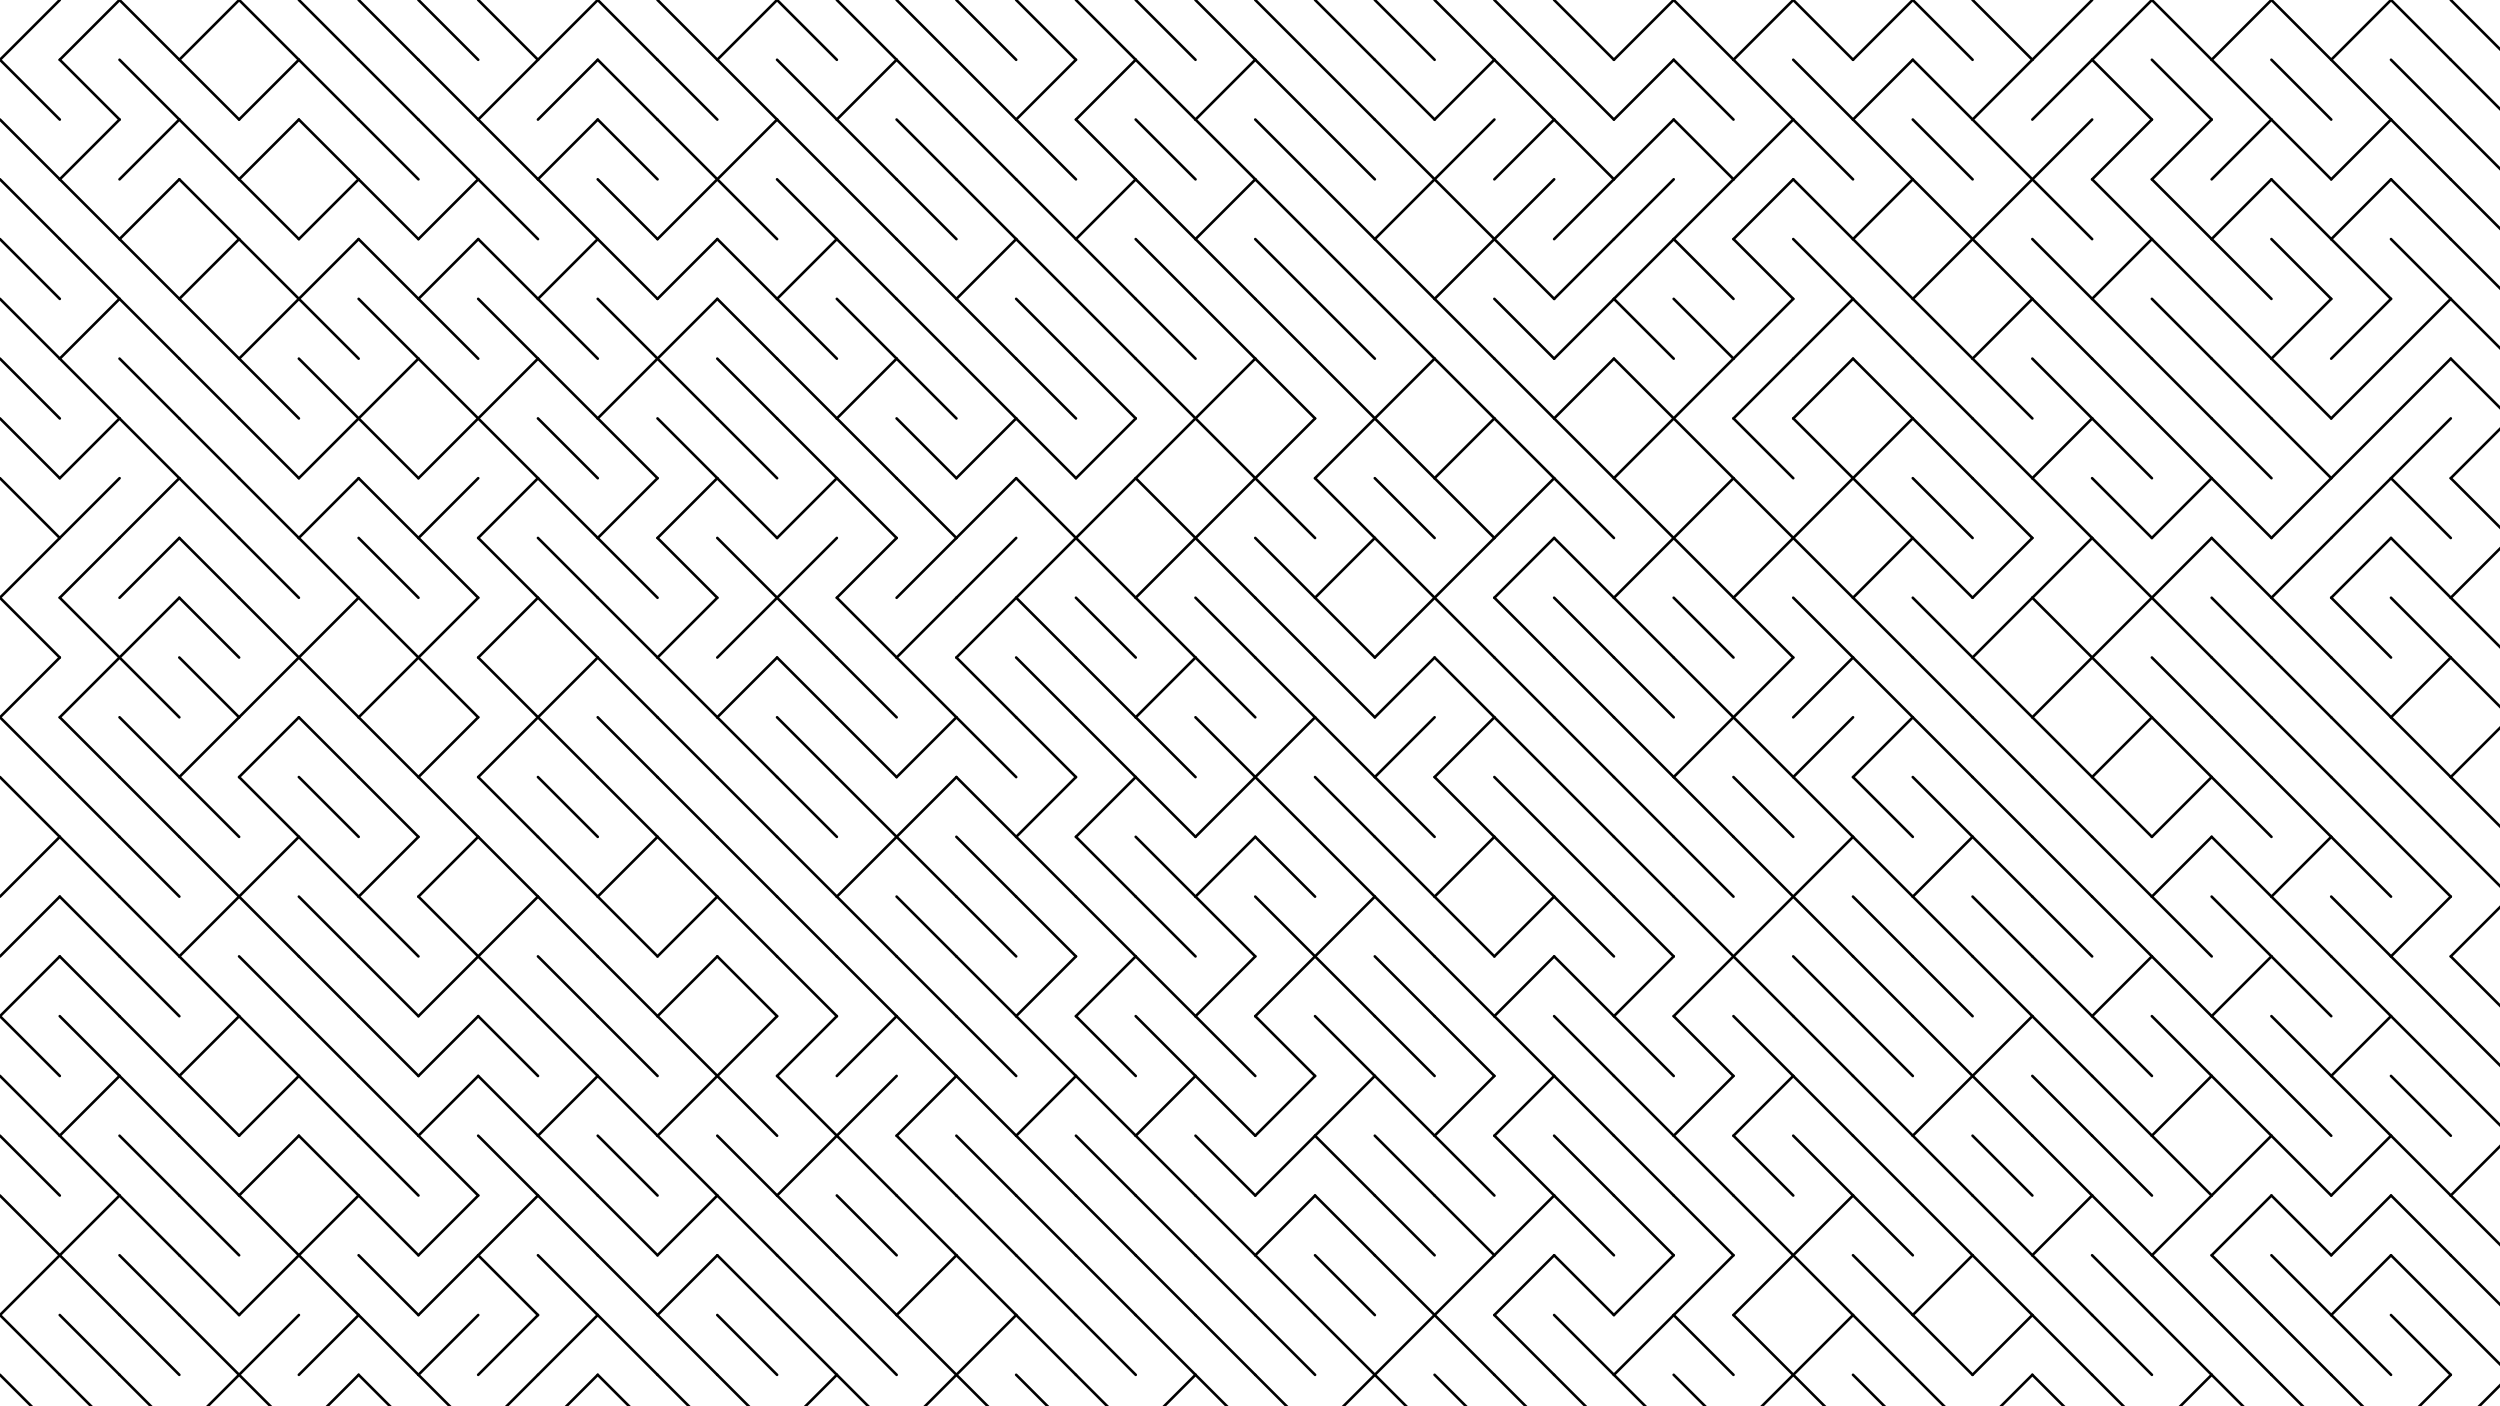 <svg xmlns="http://www.w3.org/2000/svg" version="1.1" xmlns:xlink="http://www.w3.org/1999/xlink" xmlns:svgjs="http://svgjs.dev/svgjs" viewBox="0 0 1422 800"><g stroke-width="1.5" stroke="hsl(0, 0%, 27%)" fill="none" stroke-linecap="round"><line x1="34" y1="0" x2="0" y2="34" opacity="0.05"></line><line x1="68" y1="0" x2="34" y2="34" opacity="0.05"></line><line x1="68" y1="0" x2="102" y2="34" opacity="0.05"></line><line x1="136" y1="0" x2="102" y2="34" opacity="0.05"></line><line x1="136" y1="0" x2="170" y2="34" opacity="0.05"></line><line x1="170" y1="0" x2="204" y2="34" opacity="0.05"></line><line x1="204" y1="0" x2="238" y2="34" opacity="0.05"></line><line x1="238" y1="0" x2="272" y2="34" opacity="0.05"></line><line x1="272" y1="0" x2="306" y2="34" opacity="0.05"></line><line x1="340" y1="0" x2="306" y2="34" opacity="0.05"></line><line x1="340" y1="0" x2="374" y2="34" opacity="0.05"></line><line x1="374" y1="0" x2="408" y2="34" opacity="0.05"></line><line x1="442" y1="0" x2="408" y2="34" opacity="0.05"></line><line x1="442" y1="0" x2="476" y2="34" opacity="0.05"></line><line x1="476" y1="0" x2="510" y2="34" opacity="0.05"></line><line x1="510" y1="0" x2="544" y2="34" opacity="0.05"></line><line x1="544" y1="0" x2="578" y2="34" opacity="0.05"></line><line x1="578" y1="0" x2="612" y2="34" opacity="0.05"></line><line x1="612" y1="0" x2="646" y2="34" opacity="0.05"></line><line x1="646" y1="0" x2="680" y2="34" opacity="0.05"></line><line x1="680" y1="0" x2="714" y2="34" opacity="0.05"></line><line x1="714" y1="0" x2="748" y2="34" opacity="0.05"></line><line x1="748" y1="0" x2="782" y2="34" opacity="0.05"></line><line x1="782" y1="0" x2="816" y2="34" opacity="0.05"></line><line x1="816" y1="0" x2="850" y2="34" opacity="0.05"></line><line x1="850" y1="0" x2="884" y2="34" opacity="0.05"></line><line x1="884" y1="0" x2="918" y2="34" opacity="0.05"></line><line x1="952" y1="0" x2="918" y2="34" opacity="0.05"></line><line x1="952" y1="0" x2="986" y2="34" opacity="0.05"></line><line x1="1020" y1="0" x2="986" y2="34" opacity="0.05"></line><line x1="1020" y1="0" x2="1054" y2="34" opacity="0.05"></line><line x1="1088" y1="0" x2="1054" y2="34" opacity="0.05"></line><line x1="1088" y1="0" x2="1122" y2="34" opacity="0.05"></line><line x1="1122" y1="0" x2="1156" y2="34" opacity="0.05"></line><line x1="1190" y1="0" x2="1156" y2="34" opacity="0.05"></line><line x1="1224" y1="0" x2="1190" y2="34" opacity="0.05"></line><line x1="1224" y1="0" x2="1258" y2="34" opacity="0.05"></line><line x1="1292" y1="0" x2="1258" y2="34" opacity="0.05"></line><line x1="1292" y1="0" x2="1326" y2="34" opacity="0.05"></line><line x1="1360" y1="0" x2="1326" y2="34" opacity="0.05"></line><line x1="1360" y1="0" x2="1394" y2="34" opacity="0.05"></line><line x1="1394" y1="0" x2="1428" y2="34" opacity="0.05"></line><line x1="0" y1="34" x2="34" y2="68" opacity="0.09"></line><line x1="34" y1="34" x2="68" y2="68" opacity="0.09"></line><line x1="68" y1="34" x2="102" y2="68" opacity="0.09"></line><line x1="102" y1="34" x2="136" y2="68" opacity="0.09"></line><line x1="170" y1="34" x2="136" y2="68" opacity="0.09"></line><line x1="170" y1="34" x2="204" y2="68" opacity="0.09"></line><line x1="204" y1="34" x2="238" y2="68" opacity="0.09"></line><line x1="238" y1="34" x2="272" y2="68" opacity="0.09"></line><line x1="306" y1="34" x2="272" y2="68" opacity="0.09"></line><line x1="340" y1="34" x2="306" y2="68" opacity="0.09"></line><line x1="340" y1="34" x2="374" y2="68" opacity="0.09"></line><line x1="374" y1="34" x2="408" y2="68" opacity="0.09"></line><line x1="408" y1="34" x2="442" y2="68" opacity="0.09"></line><line x1="442" y1="34" x2="476" y2="68" opacity="0.09"></line><line x1="510" y1="34" x2="476" y2="68" opacity="0.09"></line><line x1="510" y1="34" x2="544" y2="68" opacity="0.09"></line><line x1="544" y1="34" x2="578" y2="68" opacity="0.09"></line><line x1="612" y1="34" x2="578" y2="68" opacity="0.09"></line><line x1="646" y1="34" x2="612" y2="68" opacity="0.09"></line><line x1="646" y1="34" x2="680" y2="68" opacity="0.09"></line><line x1="714" y1="34" x2="680" y2="68" opacity="0.09"></line><line x1="714" y1="34" x2="748" y2="68" opacity="0.09"></line><line x1="748" y1="34" x2="782" y2="68" opacity="0.09"></line><line x1="782" y1="34" x2="816" y2="68" opacity="0.09"></line><line x1="850" y1="34" x2="816" y2="68" opacity="0.09"></line><line x1="850" y1="34" x2="884" y2="68" opacity="0.09"></line><line x1="884" y1="34" x2="918" y2="68" opacity="0.09"></line><line x1="952" y1="34" x2="918" y2="68" opacity="0.09"></line><line x1="952" y1="34" x2="986" y2="68" opacity="0.09"></line><line x1="986" y1="34" x2="1020" y2="68" opacity="0.09"></line><line x1="1020" y1="34" x2="1054" y2="68" opacity="0.09"></line><line x1="1088" y1="34" x2="1054" y2="68" opacity="0.09"></line><line x1="1088" y1="34" x2="1122" y2="68" opacity="0.09"></line><line x1="1156" y1="34" x2="1122" y2="68" opacity="0.09"></line><line x1="1190" y1="34" x2="1156" y2="68" opacity="0.09"></line><line x1="1190" y1="34" x2="1224" y2="68" opacity="0.09"></line><line x1="1224" y1="34" x2="1258" y2="68" opacity="0.09"></line><line x1="1258" y1="34" x2="1292" y2="68" opacity="0.09"></line><line x1="1292" y1="34" x2="1326" y2="68" opacity="0.09"></line><line x1="1326" y1="34" x2="1360" y2="68" opacity="0.09"></line><line x1="1360" y1="34" x2="1394" y2="68" opacity="0.09"></line><line x1="1394" y1="34" x2="1428" y2="68" opacity="0.09"></line><line x1="0" y1="68" x2="34" y2="102" opacity="0.13"></line><line x1="68" y1="68" x2="34" y2="102" opacity="0.13"></line><line x1="102" y1="68" x2="68" y2="102" opacity="0.13"></line><line x1="102" y1="68" x2="136" y2="102" opacity="0.13"></line><line x1="170" y1="68" x2="136" y2="102" opacity="0.13"></line><line x1="170" y1="68" x2="204" y2="102" opacity="0.13"></line><line x1="204" y1="68" x2="238" y2="102" opacity="0.13"></line><line x1="238" y1="68" x2="272" y2="102" opacity="0.13"></line><line x1="272" y1="68" x2="306" y2="102" opacity="0.13"></line><line x1="340" y1="68" x2="306" y2="102" opacity="0.13"></line><line x1="340" y1="68" x2="374" y2="102" opacity="0.13"></line><line x1="374" y1="68" x2="408" y2="102" opacity="0.13"></line><line x1="442" y1="68" x2="408" y2="102" opacity="0.13"></line><line x1="442" y1="68" x2="476" y2="102" opacity="0.13"></line><line x1="476" y1="68" x2="510" y2="102" opacity="0.13"></line><line x1="510" y1="68" x2="544" y2="102" opacity="0.13"></line><line x1="544" y1="68" x2="578" y2="102" opacity="0.13"></line><line x1="578" y1="68" x2="612" y2="102" opacity="0.13"></line><line x1="612" y1="68" x2="646" y2="102" opacity="0.13"></line><line x1="646" y1="68" x2="680" y2="102" opacity="0.13"></line><line x1="680" y1="68" x2="714" y2="102" opacity="0.13"></line><line x1="714" y1="68" x2="748" y2="102" opacity="0.13"></line><line x1="748" y1="68" x2="782" y2="102" opacity="0.13"></line><line x1="782" y1="68" x2="816" y2="102" opacity="0.13"></line><line x1="850" y1="68" x2="816" y2="102" opacity="0.13"></line><line x1="884" y1="68" x2="850" y2="102" opacity="0.13"></line><line x1="884" y1="68" x2="918" y2="102" opacity="0.13"></line><line x1="952" y1="68" x2="918" y2="102" opacity="0.13"></line><line x1="952" y1="68" x2="986" y2="102" opacity="0.13"></line><line x1="1020" y1="68" x2="986" y2="102" opacity="0.13"></line><line x1="1020" y1="68" x2="1054" y2="102" opacity="0.13"></line><line x1="1054" y1="68" x2="1088" y2="102" opacity="0.13"></line><line x1="1088" y1="68" x2="1122" y2="102" opacity="0.13"></line><line x1="1122" y1="68" x2="1156" y2="102" opacity="0.13"></line><line x1="1190" y1="68" x2="1156" y2="102" opacity="0.13"></line><line x1="1224" y1="68" x2="1190" y2="102" opacity="0.13"></line><line x1="1258" y1="68" x2="1224" y2="102" opacity="0.13"></line><line x1="1292" y1="68" x2="1258" y2="102" opacity="0.13"></line><line x1="1292" y1="68" x2="1326" y2="102" opacity="0.13"></line><line x1="1360" y1="68" x2="1326" y2="102" opacity="0.13"></line><line x1="1360" y1="68" x2="1394" y2="102" opacity="0.13"></line><line x1="1394" y1="68" x2="1428" y2="102" opacity="0.13"></line><line x1="0" y1="102" x2="34" y2="136" opacity="0.17"></line><line x1="34" y1="102" x2="68" y2="136" opacity="0.17"></line><line x1="102" y1="102" x2="68" y2="136" opacity="0.17"></line><line x1="102" y1="102" x2="136" y2="136" opacity="0.17"></line><line x1="136" y1="102" x2="170" y2="136" opacity="0.17"></line><line x1="204" y1="102" x2="170" y2="136" opacity="0.17"></line><line x1="204" y1="102" x2="238" y2="136" opacity="0.17"></line><line x1="272" y1="102" x2="238" y2="136" opacity="0.17"></line><line x1="272" y1="102" x2="306" y2="136" opacity="0.17"></line><line x1="306" y1="102" x2="340" y2="136" opacity="0.17"></line><line x1="340" y1="102" x2="374" y2="136" opacity="0.17"></line><line x1="408" y1="102" x2="374" y2="136" opacity="0.17"></line><line x1="408" y1="102" x2="442" y2="136" opacity="0.17"></line><line x1="442" y1="102" x2="476" y2="136" opacity="0.17"></line><line x1="476" y1="102" x2="510" y2="136" opacity="0.17"></line><line x1="510" y1="102" x2="544" y2="136" opacity="0.17"></line><line x1="544" y1="102" x2="578" y2="136" opacity="0.17"></line><line x1="578" y1="102" x2="612" y2="136" opacity="0.17"></line><line x1="646" y1="102" x2="612" y2="136" opacity="0.17"></line><line x1="646" y1="102" x2="680" y2="136" opacity="0.17"></line><line x1="714" y1="102" x2="680" y2="136" opacity="0.17"></line><line x1="714" y1="102" x2="748" y2="136" opacity="0.17"></line><line x1="748" y1="102" x2="782" y2="136" opacity="0.17"></line><line x1="816" y1="102" x2="782" y2="136" opacity="0.17"></line><line x1="816" y1="102" x2="850" y2="136" opacity="0.17"></line><line x1="884" y1="102" x2="850" y2="136" opacity="0.17"></line><line x1="918" y1="102" x2="884" y2="136" opacity="0.17"></line><line x1="952" y1="102" x2="918" y2="136" opacity="0.17"></line><line x1="986" y1="102" x2="952" y2="136" opacity="0.17"></line><line x1="1020" y1="102" x2="986" y2="136" opacity="0.17"></line><line x1="1020" y1="102" x2="1054" y2="136" opacity="0.17"></line><line x1="1088" y1="102" x2="1054" y2="136" opacity="0.17"></line><line x1="1088" y1="102" x2="1122" y2="136" opacity="0.17"></line><line x1="1156" y1="102" x2="1122" y2="136" opacity="0.17"></line><line x1="1156" y1="102" x2="1190" y2="136" opacity="0.17"></line><line x1="1190" y1="102" x2="1224" y2="136" opacity="0.17"></line><line x1="1224" y1="102" x2="1258" y2="136" opacity="0.17"></line><line x1="1292" y1="102" x2="1258" y2="136" opacity="0.17"></line><line x1="1292" y1="102" x2="1326" y2="136" opacity="0.17"></line><line x1="1360" y1="102" x2="1326" y2="136" opacity="0.17"></line><line x1="1360" y1="102" x2="1394" y2="136" opacity="0.17"></line><line x1="1394" y1="102" x2="1428" y2="136" opacity="0.17"></line><line x1="0" y1="136" x2="34" y2="170" opacity="0.21"></line><line x1="34" y1="136" x2="68" y2="170" opacity="0.21"></line><line x1="68" y1="136" x2="102" y2="170" opacity="0.21"></line><line x1="136" y1="136" x2="102" y2="170" opacity="0.21"></line><line x1="136" y1="136" x2="170" y2="170" opacity="0.21"></line><line x1="204" y1="136" x2="170" y2="170" opacity="0.21"></line><line x1="204" y1="136" x2="238" y2="170" opacity="0.21"></line><line x1="272" y1="136" x2="238" y2="170" opacity="0.21"></line><line x1="272" y1="136" x2="306" y2="170" opacity="0.21"></line><line x1="340" y1="136" x2="306" y2="170" opacity="0.21"></line><line x1="340" y1="136" x2="374" y2="170" opacity="0.21"></line><line x1="408" y1="136" x2="374" y2="170" opacity="0.21"></line><line x1="408" y1="136" x2="442" y2="170" opacity="0.21"></line><line x1="476" y1="136" x2="442" y2="170" opacity="0.21"></line><line x1="476" y1="136" x2="510" y2="170" opacity="0.21"></line><line x1="510" y1="136" x2="544" y2="170" opacity="0.21"></line><line x1="578" y1="136" x2="544" y2="170" opacity="0.21"></line><line x1="578" y1="136" x2="612" y2="170" opacity="0.21"></line><line x1="612" y1="136" x2="646" y2="170" opacity="0.21"></line><line x1="646" y1="136" x2="680" y2="170" opacity="0.21"></line><line x1="680" y1="136" x2="714" y2="170" opacity="0.21"></line><line x1="714" y1="136" x2="748" y2="170" opacity="0.21"></line><line x1="748" y1="136" x2="782" y2="170" opacity="0.21"></line><line x1="782" y1="136" x2="816" y2="170" opacity="0.21"></line><line x1="850" y1="136" x2="816" y2="170" opacity="0.21"></line><line x1="850" y1="136" x2="884" y2="170" opacity="0.21"></line><line x1="918" y1="136" x2="884" y2="170" opacity="0.21"></line><line x1="952" y1="136" x2="918" y2="170" opacity="0.21"></line><line x1="952" y1="136" x2="986" y2="170" opacity="0.21"></line><line x1="986" y1="136" x2="1020" y2="170" opacity="0.21"></line><line x1="1020" y1="136" x2="1054" y2="170" opacity="0.21"></line><line x1="1054" y1="136" x2="1088" y2="170" opacity="0.21"></line><line x1="1122" y1="136" x2="1088" y2="170" opacity="0.21"></line><line x1="1122" y1="136" x2="1156" y2="170" opacity="0.21"></line><line x1="1156" y1="136" x2="1190" y2="170" opacity="0.21"></line><line x1="1224" y1="136" x2="1190" y2="170" opacity="0.21"></line><line x1="1224" y1="136" x2="1258" y2="170" opacity="0.21"></line><line x1="1258" y1="136" x2="1292" y2="170" opacity="0.21"></line><line x1="1292" y1="136" x2="1326" y2="170" opacity="0.21"></line><line x1="1326" y1="136" x2="1360" y2="170" opacity="0.21"></line><line x1="1360" y1="136" x2="1394" y2="170" opacity="0.21"></line><line x1="1394" y1="136" x2="1428" y2="170" opacity="0.21"></line><line x1="0" y1="170" x2="34" y2="204" opacity="0.25"></line><line x1="68" y1="170" x2="34" y2="204" opacity="0.25"></line><line x1="68" y1="170" x2="102" y2="204" opacity="0.25"></line><line x1="102" y1="170" x2="136" y2="204" opacity="0.25"></line><line x1="170" y1="170" x2="136" y2="204" opacity="0.25"></line><line x1="170" y1="170" x2="204" y2="204" opacity="0.25"></line><line x1="204" y1="170" x2="238" y2="204" opacity="0.25"></line><line x1="238" y1="170" x2="272" y2="204" opacity="0.25"></line><line x1="272" y1="170" x2="306" y2="204" opacity="0.25"></line><line x1="306" y1="170" x2="340" y2="204" opacity="0.25"></line><line x1="340" y1="170" x2="374" y2="204" opacity="0.25"></line><line x1="408" y1="170" x2="374" y2="204" opacity="0.25"></line><line x1="408" y1="170" x2="442" y2="204" opacity="0.25"></line><line x1="442" y1="170" x2="476" y2="204" opacity="0.25"></line><line x1="476" y1="170" x2="510" y2="204" opacity="0.25"></line><line x1="510" y1="170" x2="544" y2="204" opacity="0.25"></line><line x1="544" y1="170" x2="578" y2="204" opacity="0.25"></line><line x1="578" y1="170" x2="612" y2="204" opacity="0.25"></line><line x1="612" y1="170" x2="646" y2="204" opacity="0.25"></line><line x1="646" y1="170" x2="680" y2="204" opacity="0.25"></line><line x1="680" y1="170" x2="714" y2="204" opacity="0.25"></line><line x1="714" y1="170" x2="748" y2="204" opacity="0.25"></line><line x1="748" y1="170" x2="782" y2="204" opacity="0.25"></line><line x1="782" y1="170" x2="816" y2="204" opacity="0.25"></line><line x1="816" y1="170" x2="850" y2="204" opacity="0.25"></line><line x1="850" y1="170" x2="884" y2="204" opacity="0.25"></line><line x1="918" y1="170" x2="884" y2="204" opacity="0.25"></line><line x1="918" y1="170" x2="952" y2="204" opacity="0.25"></line><line x1="952" y1="170" x2="986" y2="204" opacity="0.25"></line><line x1="1020" y1="170" x2="986" y2="204" opacity="0.25"></line><line x1="1054" y1="170" x2="1020" y2="204" opacity="0.25"></line><line x1="1054" y1="170" x2="1088" y2="204" opacity="0.25"></line><line x1="1088" y1="170" x2="1122" y2="204" opacity="0.25"></line><line x1="1156" y1="170" x2="1122" y2="204" opacity="0.25"></line><line x1="1156" y1="170" x2="1190" y2="204" opacity="0.25"></line><line x1="1190" y1="170" x2="1224" y2="204" opacity="0.25"></line><line x1="1224" y1="170" x2="1258" y2="204" opacity="0.25"></line><line x1="1258" y1="170" x2="1292" y2="204" opacity="0.25"></line><line x1="1326" y1="170" x2="1292" y2="204" opacity="0.25"></line><line x1="1360" y1="170" x2="1326" y2="204" opacity="0.25"></line><line x1="1394" y1="170" x2="1360" y2="204" opacity="0.25"></line><line x1="1394" y1="170" x2="1428" y2="204" opacity="0.25"></line><line x1="0" y1="204" x2="34" y2="238" opacity="0.29"></line><line x1="34" y1="204" x2="68" y2="238" opacity="0.29"></line><line x1="68" y1="204" x2="102" y2="238" opacity="0.29"></line><line x1="102" y1="204" x2="136" y2="238" opacity="0.29"></line><line x1="136" y1="204" x2="170" y2="238" opacity="0.29"></line><line x1="170" y1="204" x2="204" y2="238" opacity="0.29"></line><line x1="238" y1="204" x2="204" y2="238" opacity="0.29"></line><line x1="238" y1="204" x2="272" y2="238" opacity="0.29"></line><line x1="306" y1="204" x2="272" y2="238" opacity="0.29"></line><line x1="306" y1="204" x2="340" y2="238" opacity="0.29"></line><line x1="374" y1="204" x2="340" y2="238" opacity="0.29"></line><line x1="374" y1="204" x2="408" y2="238" opacity="0.29"></line><line x1="408" y1="204" x2="442" y2="238" opacity="0.29"></line><line x1="442" y1="204" x2="476" y2="238" opacity="0.29"></line><line x1="510" y1="204" x2="476" y2="238" opacity="0.29"></line><line x1="510" y1="204" x2="544" y2="238" opacity="0.29"></line><line x1="544" y1="204" x2="578" y2="238" opacity="0.29"></line><line x1="578" y1="204" x2="612" y2="238" opacity="0.29"></line><line x1="612" y1="204" x2="646" y2="238" opacity="0.29"></line><line x1="646" y1="204" x2="680" y2="238" opacity="0.29"></line><line x1="714" y1="204" x2="680" y2="238" opacity="0.29"></line><line x1="714" y1="204" x2="748" y2="238" opacity="0.29"></line><line x1="748" y1="204" x2="782" y2="238" opacity="0.29"></line><line x1="816" y1="204" x2="782" y2="238" opacity="0.29"></line><line x1="816" y1="204" x2="850" y2="238" opacity="0.29"></line><line x1="850" y1="204" x2="884" y2="238" opacity="0.29"></line><line x1="918" y1="204" x2="884" y2="238" opacity="0.29"></line><line x1="918" y1="204" x2="952" y2="238" opacity="0.29"></line><line x1="986" y1="204" x2="952" y2="238" opacity="0.29"></line><line x1="1020" y1="204" x2="986" y2="238" opacity="0.29"></line><line x1="1054" y1="204" x2="1020" y2="238" opacity="0.29"></line><line x1="1054" y1="204" x2="1088" y2="238" opacity="0.29"></line><line x1="1088" y1="204" x2="1122" y2="238" opacity="0.29"></line><line x1="1122" y1="204" x2="1156" y2="238" opacity="0.29"></line><line x1="1156" y1="204" x2="1190" y2="238" opacity="0.29"></line><line x1="1190" y1="204" x2="1224" y2="238" opacity="0.29"></line><line x1="1224" y1="204" x2="1258" y2="238" opacity="0.29"></line><line x1="1258" y1="204" x2="1292" y2="238" opacity="0.29"></line><line x1="1292" y1="204" x2="1326" y2="238" opacity="0.29"></line><line x1="1360" y1="204" x2="1326" y2="238" opacity="0.29"></line><line x1="1394" y1="204" x2="1360" y2="238" opacity="0.29"></line><line x1="1394" y1="204" x2="1428" y2="238" opacity="0.29"></line><line x1="0" y1="238" x2="34" y2="272" opacity="0.33"></line><line x1="68" y1="238" x2="34" y2="272" opacity="0.33"></line><line x1="68" y1="238" x2="102" y2="272" opacity="0.33"></line><line x1="102" y1="238" x2="136" y2="272" opacity="0.33"></line><line x1="136" y1="238" x2="170" y2="272" opacity="0.33"></line><line x1="204" y1="238" x2="170" y2="272" opacity="0.33"></line><line x1="204" y1="238" x2="238" y2="272" opacity="0.33"></line><line x1="272" y1="238" x2="238" y2="272" opacity="0.33"></line><line x1="272" y1="238" x2="306" y2="272" opacity="0.33"></line><line x1="306" y1="238" x2="340" y2="272" opacity="0.33"></line><line x1="340" y1="238" x2="374" y2="272" opacity="0.33"></line><line x1="374" y1="238" x2="408" y2="272" opacity="0.33"></line><line x1="408" y1="238" x2="442" y2="272" opacity="0.33"></line><line x1="442" y1="238" x2="476" y2="272" opacity="0.33"></line><line x1="476" y1="238" x2="510" y2="272" opacity="0.33"></line><line x1="510" y1="238" x2="544" y2="272" opacity="0.33"></line><line x1="578" y1="238" x2="544" y2="272" opacity="0.33"></line><line x1="578" y1="238" x2="612" y2="272" opacity="0.33"></line><line x1="646" y1="238" x2="612" y2="272" opacity="0.33"></line><line x1="680" y1="238" x2="646" y2="272" opacity="0.33"></line><line x1="680" y1="238" x2="714" y2="272" opacity="0.33"></line><line x1="748" y1="238" x2="714" y2="272" opacity="0.33"></line><line x1="782" y1="238" x2="748" y2="272" opacity="0.33"></line><line x1="782" y1="238" x2="816" y2="272" opacity="0.33"></line><line x1="850" y1="238" x2="816" y2="272" opacity="0.33"></line><line x1="850" y1="238" x2="884" y2="272" opacity="0.33"></line><line x1="884" y1="238" x2="918" y2="272" opacity="0.33"></line><line x1="952" y1="238" x2="918" y2="272" opacity="0.33"></line><line x1="952" y1="238" x2="986" y2="272" opacity="0.33"></line><line x1="986" y1="238" x2="1020" y2="272" opacity="0.33"></line><line x1="1020" y1="238" x2="1054" y2="272" opacity="0.33"></line><line x1="1088" y1="238" x2="1054" y2="272" opacity="0.33"></line><line x1="1088" y1="238" x2="1122" y2="272" opacity="0.33"></line><line x1="1122" y1="238" x2="1156" y2="272" opacity="0.33"></line><line x1="1190" y1="238" x2="1156" y2="272" opacity="0.33"></line><line x1="1190" y1="238" x2="1224" y2="272" opacity="0.33"></line><line x1="1224" y1="238" x2="1258" y2="272" opacity="0.33"></line><line x1="1258" y1="238" x2="1292" y2="272" opacity="0.33"></line><line x1="1292" y1="238" x2="1326" y2="272" opacity="0.33"></line><line x1="1360" y1="238" x2="1326" y2="272" opacity="0.33"></line><line x1="1394" y1="238" x2="1360" y2="272" opacity="0.33"></line><line x1="1428" y1="238" x2="1394" y2="272" opacity="0.33"></line><line x1="0" y1="272" x2="34" y2="306" opacity="0.37"></line><line x1="68" y1="272" x2="34" y2="306" opacity="0.37"></line><line x1="102" y1="272" x2="68" y2="306" opacity="0.37"></line><line x1="102" y1="272" x2="136" y2="306" opacity="0.37"></line><line x1="136" y1="272" x2="170" y2="306" opacity="0.37"></line><line x1="204" y1="272" x2="170" y2="306" opacity="0.37"></line><line x1="204" y1="272" x2="238" y2="306" opacity="0.37"></line><line x1="272" y1="272" x2="238" y2="306" opacity="0.37"></line><line x1="306" y1="272" x2="272" y2="306" opacity="0.37"></line><line x1="306" y1="272" x2="340" y2="306" opacity="0.37"></line><line x1="374" y1="272" x2="340" y2="306" opacity="0.37"></line><line x1="408" y1="272" x2="374" y2="306" opacity="0.37"></line><line x1="408" y1="272" x2="442" y2="306" opacity="0.37"></line><line x1="476" y1="272" x2="442" y2="306" opacity="0.37"></line><line x1="476" y1="272" x2="510" y2="306" opacity="0.37"></line><line x1="510" y1="272" x2="544" y2="306" opacity="0.37"></line><line x1="578" y1="272" x2="544" y2="306" opacity="0.37"></line><line x1="578" y1="272" x2="612" y2="306" opacity="0.37"></line><line x1="646" y1="272" x2="612" y2="306" opacity="0.37"></line><line x1="646" y1="272" x2="680" y2="306" opacity="0.37"></line><line x1="714" y1="272" x2="680" y2="306" opacity="0.37"></line><line x1="714" y1="272" x2="748" y2="306" opacity="0.37"></line><line x1="748" y1="272" x2="782" y2="306" opacity="0.37"></line><line x1="782" y1="272" x2="816" y2="306" opacity="0.37"></line><line x1="816" y1="272" x2="850" y2="306" opacity="0.37"></line><line x1="884" y1="272" x2="850" y2="306" opacity="0.37"></line><line x1="884" y1="272" x2="918" y2="306" opacity="0.37"></line><line x1="918" y1="272" x2="952" y2="306" opacity="0.37"></line><line x1="986" y1="272" x2="952" y2="306" opacity="0.37"></line><line x1="986" y1="272" x2="1020" y2="306" opacity="0.37"></line><line x1="1054" y1="272" x2="1020" y2="306" opacity="0.37"></line><line x1="1054" y1="272" x2="1088" y2="306" opacity="0.37"></line><line x1="1088" y1="272" x2="1122" y2="306" opacity="0.37"></line><line x1="1122" y1="272" x2="1156" y2="306" opacity="0.37"></line><line x1="1156" y1="272" x2="1190" y2="306" opacity="0.37"></line><line x1="1190" y1="272" x2="1224" y2="306" opacity="0.37"></line><line x1="1258" y1="272" x2="1224" y2="306" opacity="0.37"></line><line x1="1258" y1="272" x2="1292" y2="306" opacity="0.37"></line><line x1="1326" y1="272" x2="1292" y2="306" opacity="0.37"></line><line x1="1360" y1="272" x2="1326" y2="306" opacity="0.37"></line><line x1="1360" y1="272" x2="1394" y2="306" opacity="0.37"></line><line x1="1394" y1="272" x2="1428" y2="306" opacity="0.37"></line><line x1="34" y1="306" x2="0" y2="340" opacity="0.41"></line><line x1="68" y1="306" x2="34" y2="340" opacity="0.41"></line><line x1="102" y1="306" x2="68" y2="340" opacity="0.41"></line><line x1="102" y1="306" x2="136" y2="340" opacity="0.41"></line><line x1="136" y1="306" x2="170" y2="340" opacity="0.41"></line><line x1="170" y1="306" x2="204" y2="340" opacity="0.41"></line><line x1="204" y1="306" x2="238" y2="340" opacity="0.41"></line><line x1="238" y1="306" x2="272" y2="340" opacity="0.41"></line><line x1="272" y1="306" x2="306" y2="340" opacity="0.41"></line><line x1="306" y1="306" x2="340" y2="340" opacity="0.41"></line><line x1="340" y1="306" x2="374" y2="340" opacity="0.41"></line><line x1="374" y1="306" x2="408" y2="340" opacity="0.41"></line><line x1="408" y1="306" x2="442" y2="340" opacity="0.41"></line><line x1="476" y1="306" x2="442" y2="340" opacity="0.41"></line><line x1="510" y1="306" x2="476" y2="340" opacity="0.41"></line><line x1="544" y1="306" x2="510" y2="340" opacity="0.41"></line><line x1="578" y1="306" x2="544" y2="340" opacity="0.41"></line><line x1="612" y1="306" x2="578" y2="340" opacity="0.41"></line><line x1="612" y1="306" x2="646" y2="340" opacity="0.41"></line><line x1="680" y1="306" x2="646" y2="340" opacity="0.41"></line><line x1="680" y1="306" x2="714" y2="340" opacity="0.41"></line><line x1="714" y1="306" x2="748" y2="340" opacity="0.41"></line><line x1="782" y1="306" x2="748" y2="340" opacity="0.41"></line><line x1="782" y1="306" x2="816" y2="340" opacity="0.41"></line><line x1="850" y1="306" x2="816" y2="340" opacity="0.41"></line><line x1="884" y1="306" x2="850" y2="340" opacity="0.41"></line><line x1="884" y1="306" x2="918" y2="340" opacity="0.41"></line><line x1="952" y1="306" x2="918" y2="340" opacity="0.41"></line><line x1="952" y1="306" x2="986" y2="340" opacity="0.41"></line><line x1="1020" y1="306" x2="986" y2="340" opacity="0.41"></line><line x1="1020" y1="306" x2="1054" y2="340" opacity="0.41"></line><line x1="1088" y1="306" x2="1054" y2="340" opacity="0.41"></line><line x1="1088" y1="306" x2="1122" y2="340" opacity="0.41"></line><line x1="1156" y1="306" x2="1122" y2="340" opacity="0.41"></line><line x1="1190" y1="306" x2="1156" y2="340" opacity="0.41"></line><line x1="1190" y1="306" x2="1224" y2="340" opacity="0.41"></line><line x1="1258" y1="306" x2="1224" y2="340" opacity="0.41"></line><line x1="1258" y1="306" x2="1292" y2="340" opacity="0.41"></line><line x1="1326" y1="306" x2="1292" y2="340" opacity="0.41"></line><line x1="1360" y1="306" x2="1326" y2="340" opacity="0.41"></line><line x1="1360" y1="306" x2="1394" y2="340" opacity="0.41"></line><line x1="1428" y1="306" x2="1394" y2="340" opacity="0.41"></line><line x1="0" y1="340" x2="34" y2="374" opacity="0.45"></line><line x1="34" y1="340" x2="68" y2="374" opacity="0.45"></line><line x1="102" y1="340" x2="68" y2="374" opacity="0.45"></line><line x1="102" y1="340" x2="136" y2="374" opacity="0.45"></line><line x1="136" y1="340" x2="170" y2="374" opacity="0.45"></line><line x1="204" y1="340" x2="170" y2="374" opacity="0.45"></line><line x1="204" y1="340" x2="238" y2="374" opacity="0.45"></line><line x1="272" y1="340" x2="238" y2="374" opacity="0.45"></line><line x1="306" y1="340" x2="272" y2="374" opacity="0.45"></line><line x1="306" y1="340" x2="340" y2="374" opacity="0.45"></line><line x1="340" y1="340" x2="374" y2="374" opacity="0.45"></line><line x1="408" y1="340" x2="374" y2="374" opacity="0.45"></line><line x1="442" y1="340" x2="408" y2="374" opacity="0.45"></line><line x1="442" y1="340" x2="476" y2="374" opacity="0.45"></line><line x1="476" y1="340" x2="510" y2="374" opacity="0.45"></line><line x1="544" y1="340" x2="510" y2="374" opacity="0.45"></line><line x1="578" y1="340" x2="544" y2="374" opacity="0.45"></line><line x1="578" y1="340" x2="612" y2="374" opacity="0.45"></line><line x1="612" y1="340" x2="646" y2="374" opacity="0.45"></line><line x1="646" y1="340" x2="680" y2="374" opacity="0.45"></line><line x1="680" y1="340" x2="714" y2="374" opacity="0.45"></line><line x1="714" y1="340" x2="748" y2="374" opacity="0.45"></line><line x1="748" y1="340" x2="782" y2="374" opacity="0.45"></line><line x1="816" y1="340" x2="782" y2="374" opacity="0.45"></line><line x1="816" y1="340" x2="850" y2="374" opacity="0.45"></line><line x1="850" y1="340" x2="884" y2="374" opacity="0.45"></line><line x1="884" y1="340" x2="918" y2="374" opacity="0.45"></line><line x1="918" y1="340" x2="952" y2="374" opacity="0.45"></line><line x1="952" y1="340" x2="986" y2="374" opacity="0.45"></line><line x1="986" y1="340" x2="1020" y2="374" opacity="0.45"></line><line x1="1020" y1="340" x2="1054" y2="374" opacity="0.45"></line><line x1="1054" y1="340" x2="1088" y2="374" opacity="0.45"></line><line x1="1088" y1="340" x2="1122" y2="374" opacity="0.45"></line><line x1="1156" y1="340" x2="1122" y2="374" opacity="0.45"></line><line x1="1156" y1="340" x2="1190" y2="374" opacity="0.45"></line><line x1="1224" y1="340" x2="1190" y2="374" opacity="0.45"></line><line x1="1224" y1="340" x2="1258" y2="374" opacity="0.45"></line><line x1="1258" y1="340" x2="1292" y2="374" opacity="0.45"></line><line x1="1292" y1="340" x2="1326" y2="374" opacity="0.45"></line><line x1="1326" y1="340" x2="1360" y2="374" opacity="0.45"></line><line x1="1360" y1="340" x2="1394" y2="374" opacity="0.45"></line><line x1="1394" y1="340" x2="1428" y2="374" opacity="0.45"></line><line x1="34" y1="374" x2="0" y2="408" opacity="0.49"></line><line x1="68" y1="374" x2="34" y2="408" opacity="0.49"></line><line x1="68" y1="374" x2="102" y2="408" opacity="0.49"></line><line x1="102" y1="374" x2="136" y2="408" opacity="0.49"></line><line x1="170" y1="374" x2="136" y2="408" opacity="0.49"></line><line x1="170" y1="374" x2="204" y2="408" opacity="0.49"></line><line x1="238" y1="374" x2="204" y2="408" opacity="0.49"></line><line x1="238" y1="374" x2="272" y2="408" opacity="0.49"></line><line x1="272" y1="374" x2="306" y2="408" opacity="0.49"></line><line x1="340" y1="374" x2="306" y2="408" opacity="0.49"></line><line x1="340" y1="374" x2="374" y2="408" opacity="0.49"></line><line x1="374" y1="374" x2="408" y2="408" opacity="0.49"></line><line x1="442" y1="374" x2="408" y2="408" opacity="0.49"></line><line x1="442" y1="374" x2="476" y2="408" opacity="0.49"></line><line x1="476" y1="374" x2="510" y2="408" opacity="0.49"></line><line x1="510" y1="374" x2="544" y2="408" opacity="0.49"></line><line x1="544" y1="374" x2="578" y2="408" opacity="0.49"></line><line x1="578" y1="374" x2="612" y2="408" opacity="0.49"></line><line x1="612" y1="374" x2="646" y2="408" opacity="0.49"></line><line x1="680" y1="374" x2="646" y2="408" opacity="0.49"></line><line x1="680" y1="374" x2="714" y2="408" opacity="0.49"></line><line x1="714" y1="374" x2="748" y2="408" opacity="0.49"></line><line x1="748" y1="374" x2="782" y2="408" opacity="0.49"></line><line x1="816" y1="374" x2="782" y2="408" opacity="0.49"></line><line x1="816" y1="374" x2="850" y2="408" opacity="0.49"></line><line x1="850" y1="374" x2="884" y2="408" opacity="0.49"></line><line x1="884" y1="374" x2="918" y2="408" opacity="0.49"></line><line x1="918" y1="374" x2="952" y2="408" opacity="0.49"></line><line x1="952" y1="374" x2="986" y2="408" opacity="0.49"></line><line x1="1020" y1="374" x2="986" y2="408" opacity="0.49"></line><line x1="1054" y1="374" x2="1020" y2="408" opacity="0.49"></line><line x1="1054" y1="374" x2="1088" y2="408" opacity="0.49"></line><line x1="1088" y1="374" x2="1122" y2="408" opacity="0.49"></line><line x1="1122" y1="374" x2="1156" y2="408" opacity="0.49"></line><line x1="1190" y1="374" x2="1156" y2="408" opacity="0.49"></line><line x1="1190" y1="374" x2="1224" y2="408" opacity="0.49"></line><line x1="1224" y1="374" x2="1258" y2="408" opacity="0.49"></line><line x1="1258" y1="374" x2="1292" y2="408" opacity="0.49"></line><line x1="1292" y1="374" x2="1326" y2="408" opacity="0.49"></line><line x1="1326" y1="374" x2="1360" y2="408" opacity="0.49"></line><line x1="1394" y1="374" x2="1360" y2="408" opacity="0.49"></line><line x1="1394" y1="374" x2="1428" y2="408" opacity="0.49"></line><line x1="0" y1="408" x2="34" y2="442" opacity="0.53"></line><line x1="34" y1="408" x2="68" y2="442" opacity="0.53"></line><line x1="68" y1="408" x2="102" y2="442" opacity="0.53"></line><line x1="136" y1="408" x2="102" y2="442" opacity="0.53"></line><line x1="170" y1="408" x2="136" y2="442" opacity="0.53"></line><line x1="170" y1="408" x2="204" y2="442" opacity="0.53"></line><line x1="204" y1="408" x2="238" y2="442" opacity="0.53"></line><line x1="272" y1="408" x2="238" y2="442" opacity="0.53"></line><line x1="306" y1="408" x2="272" y2="442" opacity="0.53"></line><line x1="306" y1="408" x2="340" y2="442" opacity="0.53"></line><line x1="340" y1="408" x2="374" y2="442" opacity="0.53"></line><line x1="374" y1="408" x2="408" y2="442" opacity="0.53"></line><line x1="408" y1="408" x2="442" y2="442" opacity="0.53"></line><line x1="442" y1="408" x2="476" y2="442" opacity="0.53"></line><line x1="476" y1="408" x2="510" y2="442" opacity="0.53"></line><line x1="544" y1="408" x2="510" y2="442" opacity="0.53"></line><line x1="544" y1="408" x2="578" y2="442" opacity="0.53"></line><line x1="578" y1="408" x2="612" y2="442" opacity="0.53"></line><line x1="612" y1="408" x2="646" y2="442" opacity="0.53"></line><line x1="646" y1="408" x2="680" y2="442" opacity="0.53"></line><line x1="680" y1="408" x2="714" y2="442" opacity="0.53"></line><line x1="748" y1="408" x2="714" y2="442" opacity="0.53"></line><line x1="748" y1="408" x2="782" y2="442" opacity="0.53"></line><line x1="816" y1="408" x2="782" y2="442" opacity="0.53"></line><line x1="850" y1="408" x2="816" y2="442" opacity="0.53"></line><line x1="850" y1="408" x2="884" y2="442" opacity="0.53"></line><line x1="884" y1="408" x2="918" y2="442" opacity="0.53"></line><line x1="918" y1="408" x2="952" y2="442" opacity="0.53"></line><line x1="986" y1="408" x2="952" y2="442" opacity="0.53"></line><line x1="986" y1="408" x2="1020" y2="442" opacity="0.53"></line><line x1="1054" y1="408" x2="1020" y2="442" opacity="0.53"></line><line x1="1088" y1="408" x2="1054" y2="442" opacity="0.53"></line><line x1="1088" y1="408" x2="1122" y2="442" opacity="0.53"></line><line x1="1122" y1="408" x2="1156" y2="442" opacity="0.53"></line><line x1="1156" y1="408" x2="1190" y2="442" opacity="0.53"></line><line x1="1224" y1="408" x2="1190" y2="442" opacity="0.53"></line><line x1="1224" y1="408" x2="1258" y2="442" opacity="0.53"></line><line x1="1258" y1="408" x2="1292" y2="442" opacity="0.53"></line><line x1="1292" y1="408" x2="1326" y2="442" opacity="0.53"></line><line x1="1326" y1="408" x2="1360" y2="442" opacity="0.53"></line><line x1="1360" y1="408" x2="1394" y2="442" opacity="0.53"></line><line x1="1428" y1="408" x2="1394" y2="442" opacity="0.53"></line><line x1="0" y1="442" x2="34" y2="476" opacity="0.57"></line><line x1="34" y1="442" x2="68" y2="476" opacity="0.57"></line><line x1="68" y1="442" x2="102" y2="476" opacity="0.57"></line><line x1="102" y1="442" x2="136" y2="476" opacity="0.57"></line><line x1="136" y1="442" x2="170" y2="476" opacity="0.57"></line><line x1="170" y1="442" x2="204" y2="476" opacity="0.57"></line><line x1="204" y1="442" x2="238" y2="476" opacity="0.57"></line><line x1="238" y1="442" x2="272" y2="476" opacity="0.57"></line><line x1="272" y1="442" x2="306" y2="476" opacity="0.57"></line><line x1="306" y1="442" x2="340" y2="476" opacity="0.57"></line><line x1="340" y1="442" x2="374" y2="476" opacity="0.57"></line><line x1="374" y1="442" x2="408" y2="476" opacity="0.57"></line><line x1="408" y1="442" x2="442" y2="476" opacity="0.57"></line><line x1="442" y1="442" x2="476" y2="476" opacity="0.57"></line><line x1="476" y1="442" x2="510" y2="476" opacity="0.57"></line><line x1="544" y1="442" x2="510" y2="476" opacity="0.57"></line><line x1="544" y1="442" x2="578" y2="476" opacity="0.57"></line><line x1="612" y1="442" x2="578" y2="476" opacity="0.57"></line><line x1="646" y1="442" x2="612" y2="476" opacity="0.57"></line><line x1="646" y1="442" x2="680" y2="476" opacity="0.57"></line><line x1="714" y1="442" x2="680" y2="476" opacity="0.57"></line><line x1="714" y1="442" x2="748" y2="476" opacity="0.57"></line><line x1="748" y1="442" x2="782" y2="476" opacity="0.57"></line><line x1="782" y1="442" x2="816" y2="476" opacity="0.57"></line><line x1="816" y1="442" x2="850" y2="476" opacity="0.57"></line><line x1="850" y1="442" x2="884" y2="476" opacity="0.57"></line><line x1="884" y1="442" x2="918" y2="476" opacity="0.57"></line><line x1="918" y1="442" x2="952" y2="476" opacity="0.57"></line><line x1="952" y1="442" x2="986" y2="476" opacity="0.57"></line><line x1="986" y1="442" x2="1020" y2="476" opacity="0.57"></line><line x1="1020" y1="442" x2="1054" y2="476" opacity="0.57"></line><line x1="1054" y1="442" x2="1088" y2="476" opacity="0.57"></line><line x1="1088" y1="442" x2="1122" y2="476" opacity="0.57"></line><line x1="1122" y1="442" x2="1156" y2="476" opacity="0.57"></line><line x1="1156" y1="442" x2="1190" y2="476" opacity="0.57"></line><line x1="1190" y1="442" x2="1224" y2="476" opacity="0.57"></line><line x1="1258" y1="442" x2="1224" y2="476" opacity="0.57"></line><line x1="1258" y1="442" x2="1292" y2="476" opacity="0.57"></line><line x1="1292" y1="442" x2="1326" y2="476" opacity="0.57"></line><line x1="1326" y1="442" x2="1360" y2="476" opacity="0.57"></line><line x1="1360" y1="442" x2="1394" y2="476" opacity="0.57"></line><line x1="1394" y1="442" x2="1428" y2="476" opacity="0.57"></line><line x1="34" y1="476" x2="0" y2="510" opacity="0.62"></line><line x1="34" y1="476" x2="68" y2="510" opacity="0.62"></line><line x1="68" y1="476" x2="102" y2="510" opacity="0.62"></line><line x1="102" y1="476" x2="136" y2="510" opacity="0.62"></line><line x1="170" y1="476" x2="136" y2="510" opacity="0.62"></line><line x1="170" y1="476" x2="204" y2="510" opacity="0.62"></line><line x1="238" y1="476" x2="204" y2="510" opacity="0.62"></line><line x1="272" y1="476" x2="238" y2="510" opacity="0.62"></line><line x1="272" y1="476" x2="306" y2="510" opacity="0.62"></line><line x1="306" y1="476" x2="340" y2="510" opacity="0.62"></line><line x1="374" y1="476" x2="340" y2="510" opacity="0.62"></line><line x1="374" y1="476" x2="408" y2="510" opacity="0.62"></line><line x1="408" y1="476" x2="442" y2="510" opacity="0.62"></line><line x1="442" y1="476" x2="476" y2="510" opacity="0.62"></line><line x1="510" y1="476" x2="476" y2="510" opacity="0.62"></line><line x1="510" y1="476" x2="544" y2="510" opacity="0.62"></line><line x1="544" y1="476" x2="578" y2="510" opacity="0.62"></line><line x1="578" y1="476" x2="612" y2="510" opacity="0.62"></line><line x1="612" y1="476" x2="646" y2="510" opacity="0.62"></line><line x1="646" y1="476" x2="680" y2="510" opacity="0.62"></line><line x1="714" y1="476" x2="680" y2="510" opacity="0.62"></line><line x1="714" y1="476" x2="748" y2="510" opacity="0.62"></line><line x1="748" y1="476" x2="782" y2="510" opacity="0.62"></line><line x1="782" y1="476" x2="816" y2="510" opacity="0.62"></line><line x1="850" y1="476" x2="816" y2="510" opacity="0.62"></line><line x1="850" y1="476" x2="884" y2="510" opacity="0.62"></line><line x1="884" y1="476" x2="918" y2="510" opacity="0.62"></line><line x1="918" y1="476" x2="952" y2="510" opacity="0.62"></line><line x1="952" y1="476" x2="986" y2="510" opacity="0.62"></line><line x1="986" y1="476" x2="1020" y2="510" opacity="0.62"></line><line x1="1054" y1="476" x2="1020" y2="510" opacity="0.62"></line><line x1="1054" y1="476" x2="1088" y2="510" opacity="0.62"></line><line x1="1122" y1="476" x2="1088" y2="510" opacity="0.62"></line><line x1="1122" y1="476" x2="1156" y2="510" opacity="0.62"></line><line x1="1156" y1="476" x2="1190" y2="510" opacity="0.62"></line><line x1="1190" y1="476" x2="1224" y2="510" opacity="0.62"></line><line x1="1258" y1="476" x2="1224" y2="510" opacity="0.62"></line><line x1="1258" y1="476" x2="1292" y2="510" opacity="0.62"></line><line x1="1326" y1="476" x2="1292" y2="510" opacity="0.62"></line><line x1="1326" y1="476" x2="1360" y2="510" opacity="0.62"></line><line x1="1360" y1="476" x2="1394" y2="510" opacity="0.62"></line><line x1="1394" y1="476" x2="1428" y2="510" opacity="0.62"></line><line x1="34" y1="510" x2="0" y2="544" opacity="0.66"></line><line x1="34" y1="510" x2="68" y2="544" opacity="0.66"></line><line x1="68" y1="510" x2="102" y2="544" opacity="0.66"></line><line x1="136" y1="510" x2="102" y2="544" opacity="0.66"></line><line x1="136" y1="510" x2="170" y2="544" opacity="0.66"></line><line x1="170" y1="510" x2="204" y2="544" opacity="0.66"></line><line x1="204" y1="510" x2="238" y2="544" opacity="0.66"></line><line x1="238" y1="510" x2="272" y2="544" opacity="0.66"></line><line x1="306" y1="510" x2="272" y2="544" opacity="0.66"></line><line x1="306" y1="510" x2="340" y2="544" opacity="0.66"></line><line x1="340" y1="510" x2="374" y2="544" opacity="0.66"></line><line x1="408" y1="510" x2="374" y2="544" opacity="0.66"></line><line x1="408" y1="510" x2="442" y2="544" opacity="0.66"></line><line x1="442" y1="510" x2="476" y2="544" opacity="0.66"></line><line x1="476" y1="510" x2="510" y2="544" opacity="0.66"></line><line x1="510" y1="510" x2="544" y2="544" opacity="0.66"></line><line x1="544" y1="510" x2="578" y2="544" opacity="0.66"></line><line x1="578" y1="510" x2="612" y2="544" opacity="0.66"></line><line x1="612" y1="510" x2="646" y2="544" opacity="0.66"></line><line x1="646" y1="510" x2="680" y2="544" opacity="0.66"></line><line x1="680" y1="510" x2="714" y2="544" opacity="0.66"></line><line x1="714" y1="510" x2="748" y2="544" opacity="0.66"></line><line x1="782" y1="510" x2="748" y2="544" opacity="0.66"></line><line x1="782" y1="510" x2="816" y2="544" opacity="0.66"></line><line x1="816" y1="510" x2="850" y2="544" opacity="0.66"></line><line x1="884" y1="510" x2="850" y2="544" opacity="0.66"></line><line x1="884" y1="510" x2="918" y2="544" opacity="0.66"></line><line x1="918" y1="510" x2="952" y2="544" opacity="0.66"></line><line x1="952" y1="510" x2="986" y2="544" opacity="0.66"></line><line x1="1020" y1="510" x2="986" y2="544" opacity="0.66"></line><line x1="1020" y1="510" x2="1054" y2="544" opacity="0.66"></line><line x1="1054" y1="510" x2="1088" y2="544" opacity="0.66"></line><line x1="1088" y1="510" x2="1122" y2="544" opacity="0.66"></line><line x1="1122" y1="510" x2="1156" y2="544" opacity="0.66"></line><line x1="1156" y1="510" x2="1190" y2="544" opacity="0.66"></line><line x1="1190" y1="510" x2="1224" y2="544" opacity="0.66"></line><line x1="1224" y1="510" x2="1258" y2="544" opacity="0.66"></line><line x1="1258" y1="510" x2="1292" y2="544" opacity="0.66"></line><line x1="1292" y1="510" x2="1326" y2="544" opacity="0.66"></line><line x1="1326" y1="510" x2="1360" y2="544" opacity="0.66"></line><line x1="1394" y1="510" x2="1360" y2="544" opacity="0.66"></line><line x1="1428" y1="510" x2="1394" y2="544" opacity="0.66"></line><line x1="34" y1="544" x2="0" y2="578" opacity="0.70"></line><line x1="34" y1="544" x2="68" y2="578" opacity="0.70"></line><line x1="68" y1="544" x2="102" y2="578" opacity="0.70"></line><line x1="102" y1="544" x2="136" y2="578" opacity="0.70"></line><line x1="136" y1="544" x2="170" y2="578" opacity="0.70"></line><line x1="170" y1="544" x2="204" y2="578" opacity="0.70"></line><line x1="204" y1="544" x2="238" y2="578" opacity="0.70"></line><line x1="272" y1="544" x2="238" y2="578" opacity="0.70"></line><line x1="272" y1="544" x2="306" y2="578" opacity="0.70"></line><line x1="306" y1="544" x2="340" y2="578" opacity="0.70"></line><line x1="340" y1="544" x2="374" y2="578" opacity="0.70"></line><line x1="408" y1="544" x2="374" y2="578" opacity="0.70"></line><line x1="408" y1="544" x2="442" y2="578" opacity="0.70"></line><line x1="442" y1="544" x2="476" y2="578" opacity="0.70"></line><line x1="476" y1="544" x2="510" y2="578" opacity="0.70"></line><line x1="510" y1="544" x2="544" y2="578" opacity="0.70"></line><line x1="544" y1="544" x2="578" y2="578" opacity="0.70"></line><line x1="612" y1="544" x2="578" y2="578" opacity="0.70"></line><line x1="646" y1="544" x2="612" y2="578" opacity="0.70"></line><line x1="646" y1="544" x2="680" y2="578" opacity="0.70"></line><line x1="714" y1="544" x2="680" y2="578" opacity="0.70"></line><line x1="748" y1="544" x2="714" y2="578" opacity="0.70"></line><line x1="748" y1="544" x2="782" y2="578" opacity="0.70"></line><line x1="782" y1="544" x2="816" y2="578" opacity="0.70"></line><line x1="816" y1="544" x2="850" y2="578" opacity="0.70"></line><line x1="884" y1="544" x2="850" y2="578" opacity="0.70"></line><line x1="884" y1="544" x2="918" y2="578" opacity="0.70"></line><line x1="952" y1="544" x2="918" y2="578" opacity="0.70"></line><line x1="986" y1="544" x2="952" y2="578" opacity="0.70"></line><line x1="986" y1="544" x2="1020" y2="578" opacity="0.70"></line><line x1="1020" y1="544" x2="1054" y2="578" opacity="0.70"></line><line x1="1054" y1="544" x2="1088" y2="578" opacity="0.70"></line><line x1="1088" y1="544" x2="1122" y2="578" opacity="0.70"></line><line x1="1122" y1="544" x2="1156" y2="578" opacity="0.70"></line><line x1="1156" y1="544" x2="1190" y2="578" opacity="0.70"></line><line x1="1224" y1="544" x2="1190" y2="578" opacity="0.70"></line><line x1="1224" y1="544" x2="1258" y2="578" opacity="0.70"></line><line x1="1292" y1="544" x2="1258" y2="578" opacity="0.70"></line><line x1="1292" y1="544" x2="1326" y2="578" opacity="0.70"></line><line x1="1326" y1="544" x2="1360" y2="578" opacity="0.70"></line><line x1="1360" y1="544" x2="1394" y2="578" opacity="0.70"></line><line x1="1394" y1="544" x2="1428" y2="578" opacity="0.70"></line><line x1="0" y1="578" x2="34" y2="612" opacity="0.74"></line><line x1="34" y1="578" x2="68" y2="612" opacity="0.74"></line><line x1="68" y1="578" x2="102" y2="612" opacity="0.74"></line><line x1="136" y1="578" x2="102" y2="612" opacity="0.74"></line><line x1="136" y1="578" x2="170" y2="612" opacity="0.74"></line><line x1="170" y1="578" x2="204" y2="612" opacity="0.74"></line><line x1="204" y1="578" x2="238" y2="612" opacity="0.74"></line><line x1="272" y1="578" x2="238" y2="612" opacity="0.74"></line><line x1="272" y1="578" x2="306" y2="612" opacity="0.74"></line><line x1="306" y1="578" x2="340" y2="612" opacity="0.74"></line><line x1="340" y1="578" x2="374" y2="612" opacity="0.74"></line><line x1="374" y1="578" x2="408" y2="612" opacity="0.74"></line><line x1="442" y1="578" x2="408" y2="612" opacity="0.74"></line><line x1="476" y1="578" x2="442" y2="612" opacity="0.74"></line><line x1="510" y1="578" x2="476" y2="612" opacity="0.74"></line><line x1="510" y1="578" x2="544" y2="612" opacity="0.74"></line><line x1="544" y1="578" x2="578" y2="612" opacity="0.74"></line><line x1="578" y1="578" x2="612" y2="612" opacity="0.74"></line><line x1="612" y1="578" x2="646" y2="612" opacity="0.74"></line><line x1="646" y1="578" x2="680" y2="612" opacity="0.74"></line><line x1="680" y1="578" x2="714" y2="612" opacity="0.74"></line><line x1="714" y1="578" x2="748" y2="612" opacity="0.74"></line><line x1="748" y1="578" x2="782" y2="612" opacity="0.74"></line><line x1="782" y1="578" x2="816" y2="612" opacity="0.74"></line><line x1="816" y1="578" x2="850" y2="612" opacity="0.74"></line><line x1="850" y1="578" x2="884" y2="612" opacity="0.74"></line><line x1="884" y1="578" x2="918" y2="612" opacity="0.74"></line><line x1="918" y1="578" x2="952" y2="612" opacity="0.74"></line><line x1="952" y1="578" x2="986" y2="612" opacity="0.74"></line><line x1="986" y1="578" x2="1020" y2="612" opacity="0.74"></line><line x1="1020" y1="578" x2="1054" y2="612" opacity="0.74"></line><line x1="1054" y1="578" x2="1088" y2="612" opacity="0.74"></line><line x1="1088" y1="578" x2="1122" y2="612" opacity="0.74"></line><line x1="1156" y1="578" x2="1122" y2="612" opacity="0.74"></line><line x1="1156" y1="578" x2="1190" y2="612" opacity="0.74"></line><line x1="1190" y1="578" x2="1224" y2="612" opacity="0.74"></line><line x1="1224" y1="578" x2="1258" y2="612" opacity="0.74"></line><line x1="1258" y1="578" x2="1292" y2="612" opacity="0.74"></line><line x1="1292" y1="578" x2="1326" y2="612" opacity="0.74"></line><line x1="1360" y1="578" x2="1326" y2="612" opacity="0.74"></line><line x1="1360" y1="578" x2="1394" y2="612" opacity="0.74"></line><line x1="1394" y1="578" x2="1428" y2="612" opacity="0.74"></line><line x1="0" y1="612" x2="34" y2="646" opacity="0.78"></line><line x1="68" y1="612" x2="34" y2="646" opacity="0.78"></line><line x1="68" y1="612" x2="102" y2="646" opacity="0.78"></line><line x1="102" y1="612" x2="136" y2="646" opacity="0.78"></line><line x1="170" y1="612" x2="136" y2="646" opacity="0.78"></line><line x1="170" y1="612" x2="204" y2="646" opacity="0.78"></line><line x1="204" y1="612" x2="238" y2="646" opacity="0.78"></line><line x1="272" y1="612" x2="238" y2="646" opacity="0.78"></line><line x1="272" y1="612" x2="306" y2="646" opacity="0.78"></line><line x1="340" y1="612" x2="306" y2="646" opacity="0.78"></line><line x1="340" y1="612" x2="374" y2="646" opacity="0.78"></line><line x1="408" y1="612" x2="374" y2="646" opacity="0.78"></line><line x1="408" y1="612" x2="442" y2="646" opacity="0.78"></line><line x1="442" y1="612" x2="476" y2="646" opacity="0.78"></line><line x1="510" y1="612" x2="476" y2="646" opacity="0.78"></line><line x1="544" y1="612" x2="510" y2="646" opacity="0.78"></line><line x1="544" y1="612" x2="578" y2="646" opacity="0.78"></line><line x1="612" y1="612" x2="578" y2="646" opacity="0.78"></line><line x1="612" y1="612" x2="646" y2="646" opacity="0.78"></line><line x1="680" y1="612" x2="646" y2="646" opacity="0.78"></line><line x1="680" y1="612" x2="714" y2="646" opacity="0.78"></line><line x1="748" y1="612" x2="714" y2="646" opacity="0.78"></line><line x1="782" y1="612" x2="748" y2="646" opacity="0.78"></line><line x1="782" y1="612" x2="816" y2="646" opacity="0.78"></line><line x1="850" y1="612" x2="816" y2="646" opacity="0.78"></line><line x1="884" y1="612" x2="850" y2="646" opacity="0.78"></line><line x1="884" y1="612" x2="918" y2="646" opacity="0.78"></line><line x1="918" y1="612" x2="952" y2="646" opacity="0.78"></line><line x1="986" y1="612" x2="952" y2="646" opacity="0.78"></line><line x1="1020" y1="612" x2="986" y2="646" opacity="0.78"></line><line x1="1020" y1="612" x2="1054" y2="646" opacity="0.78"></line><line x1="1054" y1="612" x2="1088" y2="646" opacity="0.78"></line><line x1="1122" y1="612" x2="1088" y2="646" opacity="0.78"></line><line x1="1122" y1="612" x2="1156" y2="646" opacity="0.78"></line><line x1="1156" y1="612" x2="1190" y2="646" opacity="0.78"></line><line x1="1190" y1="612" x2="1224" y2="646" opacity="0.78"></line><line x1="1258" y1="612" x2="1224" y2="646" opacity="0.78"></line><line x1="1258" y1="612" x2="1292" y2="646" opacity="0.78"></line><line x1="1292" y1="612" x2="1326" y2="646" opacity="0.78"></line><line x1="1326" y1="612" x2="1360" y2="646" opacity="0.78"></line><line x1="1360" y1="612" x2="1394" y2="646" opacity="0.78"></line><line x1="1394" y1="612" x2="1428" y2="646" opacity="0.78"></line><line x1="0" y1="646" x2="34" y2="680" opacity="0.82"></line><line x1="34" y1="646" x2="68" y2="680" opacity="0.82"></line><line x1="68" y1="646" x2="102" y2="680" opacity="0.82"></line><line x1="102" y1="646" x2="136" y2="680" opacity="0.82"></line><line x1="170" y1="646" x2="136" y2="680" opacity="0.82"></line><line x1="170" y1="646" x2="204" y2="680" opacity="0.82"></line><line x1="204" y1="646" x2="238" y2="680" opacity="0.82"></line><line x1="238" y1="646" x2="272" y2="680" opacity="0.82"></line><line x1="272" y1="646" x2="306" y2="680" opacity="0.82"></line><line x1="306" y1="646" x2="340" y2="680" opacity="0.82"></line><line x1="340" y1="646" x2="374" y2="680" opacity="0.82"></line><line x1="374" y1="646" x2="408" y2="680" opacity="0.82"></line><line x1="408" y1="646" x2="442" y2="680" opacity="0.82"></line><line x1="476" y1="646" x2="442" y2="680" opacity="0.82"></line><line x1="476" y1="646" x2="510" y2="680" opacity="0.82"></line><line x1="510" y1="646" x2="544" y2="680" opacity="0.82"></line><line x1="544" y1="646" x2="578" y2="680" opacity="0.82"></line><line x1="578" y1="646" x2="612" y2="680" opacity="0.82"></line><line x1="612" y1="646" x2="646" y2="680" opacity="0.82"></line><line x1="646" y1="646" x2="680" y2="680" opacity="0.82"></line><line x1="680" y1="646" x2="714" y2="680" opacity="0.82"></line><line x1="748" y1="646" x2="714" y2="680" opacity="0.82"></line><line x1="748" y1="646" x2="782" y2="680" opacity="0.82"></line><line x1="782" y1="646" x2="816" y2="680" opacity="0.82"></line><line x1="816" y1="646" x2="850" y2="680" opacity="0.82"></line><line x1="850" y1="646" x2="884" y2="680" opacity="0.82"></line><line x1="884" y1="646" x2="918" y2="680" opacity="0.82"></line><line x1="918" y1="646" x2="952" y2="680" opacity="0.82"></line><line x1="952" y1="646" x2="986" y2="680" opacity="0.82"></line><line x1="986" y1="646" x2="1020" y2="680" opacity="0.82"></line><line x1="1020" y1="646" x2="1054" y2="680" opacity="0.82"></line><line x1="1054" y1="646" x2="1088" y2="680" opacity="0.82"></line><line x1="1088" y1="646" x2="1122" y2="680" opacity="0.82"></line><line x1="1122" y1="646" x2="1156" y2="680" opacity="0.82"></line><line x1="1156" y1="646" x2="1190" y2="680" opacity="0.82"></line><line x1="1190" y1="646" x2="1224" y2="680" opacity="0.82"></line><line x1="1224" y1="646" x2="1258" y2="680" opacity="0.82"></line><line x1="1292" y1="646" x2="1258" y2="680" opacity="0.82"></line><line x1="1292" y1="646" x2="1326" y2="680" opacity="0.82"></line><line x1="1360" y1="646" x2="1326" y2="680" opacity="0.82"></line><line x1="1360" y1="646" x2="1394" y2="680" opacity="0.82"></line><line x1="1428" y1="646" x2="1394" y2="680" opacity="0.82"></line><line x1="0" y1="680" x2="34" y2="714" opacity="0.86"></line><line x1="68" y1="680" x2="34" y2="714" opacity="0.86"></line><line x1="68" y1="680" x2="102" y2="714" opacity="0.86"></line><line x1="102" y1="680" x2="136" y2="714" opacity="0.86"></line><line x1="136" y1="680" x2="170" y2="714" opacity="0.86"></line><line x1="204" y1="680" x2="170" y2="714" opacity="0.86"></line><line x1="204" y1="680" x2="238" y2="714" opacity="0.86"></line><line x1="272" y1="680" x2="238" y2="714" opacity="0.86"></line><line x1="306" y1="680" x2="272" y2="714" opacity="0.86"></line><line x1="306" y1="680" x2="340" y2="714" opacity="0.86"></line><line x1="340" y1="680" x2="374" y2="714" opacity="0.86"></line><line x1="408" y1="680" x2="374" y2="714" opacity="0.86"></line><line x1="408" y1="680" x2="442" y2="714" opacity="0.86"></line><line x1="442" y1="680" x2="476" y2="714" opacity="0.86"></line><line x1="476" y1="680" x2="510" y2="714" opacity="0.86"></line><line x1="510" y1="680" x2="544" y2="714" opacity="0.86"></line><line x1="544" y1="680" x2="578" y2="714" opacity="0.86"></line><line x1="578" y1="680" x2="612" y2="714" opacity="0.86"></line><line x1="612" y1="680" x2="646" y2="714" opacity="0.86"></line><line x1="646" y1="680" x2="680" y2="714" opacity="0.86"></line><line x1="680" y1="680" x2="714" y2="714" opacity="0.86"></line><line x1="748" y1="680" x2="714" y2="714" opacity="0.86"></line><line x1="748" y1="680" x2="782" y2="714" opacity="0.86"></line><line x1="782" y1="680" x2="816" y2="714" opacity="0.86"></line><line x1="816" y1="680" x2="850" y2="714" opacity="0.86"></line><line x1="884" y1="680" x2="850" y2="714" opacity="0.86"></line><line x1="884" y1="680" x2="918" y2="714" opacity="0.86"></line><line x1="918" y1="680" x2="952" y2="714" opacity="0.86"></line><line x1="952" y1="680" x2="986" y2="714" opacity="0.86"></line><line x1="986" y1="680" x2="1020" y2="714" opacity="0.86"></line><line x1="1054" y1="680" x2="1020" y2="714" opacity="0.86"></line><line x1="1054" y1="680" x2="1088" y2="714" opacity="0.86"></line><line x1="1088" y1="680" x2="1122" y2="714" opacity="0.86"></line><line x1="1122" y1="680" x2="1156" y2="714" opacity="0.86"></line><line x1="1190" y1="680" x2="1156" y2="714" opacity="0.86"></line><line x1="1190" y1="680" x2="1224" y2="714" opacity="0.86"></line><line x1="1258" y1="680" x2="1224" y2="714" opacity="0.86"></line><line x1="1292" y1="680" x2="1258" y2="714" opacity="0.86"></line><line x1="1292" y1="680" x2="1326" y2="714" opacity="0.86"></line><line x1="1360" y1="680" x2="1326" y2="714" opacity="0.86"></line><line x1="1360" y1="680" x2="1394" y2="714" opacity="0.86"></line><line x1="1394" y1="680" x2="1428" y2="714" opacity="0.86"></line><line x1="34" y1="714" x2="0" y2="748" opacity="0.90"></line><line x1="34" y1="714" x2="68" y2="748" opacity="0.90"></line><line x1="68" y1="714" x2="102" y2="748" opacity="0.90"></line><line x1="102" y1="714" x2="136" y2="748" opacity="0.90"></line><line x1="170" y1="714" x2="136" y2="748" opacity="0.90"></line><line x1="170" y1="714" x2="204" y2="748" opacity="0.90"></line><line x1="204" y1="714" x2="238" y2="748" opacity="0.90"></line><line x1="272" y1="714" x2="238" y2="748" opacity="0.90"></line><line x1="272" y1="714" x2="306" y2="748" opacity="0.90"></line><line x1="306" y1="714" x2="340" y2="748" opacity="0.90"></line><line x1="340" y1="714" x2="374" y2="748" opacity="0.90"></line><line x1="408" y1="714" x2="374" y2="748" opacity="0.90"></line><line x1="408" y1="714" x2="442" y2="748" opacity="0.90"></line><line x1="442" y1="714" x2="476" y2="748" opacity="0.90"></line><line x1="476" y1="714" x2="510" y2="748" opacity="0.90"></line><line x1="544" y1="714" x2="510" y2="748" opacity="0.90"></line><line x1="544" y1="714" x2="578" y2="748" opacity="0.90"></line><line x1="578" y1="714" x2="612" y2="748" opacity="0.90"></line><line x1="612" y1="714" x2="646" y2="748" opacity="0.90"></line><line x1="646" y1="714" x2="680" y2="748" opacity="0.90"></line><line x1="680" y1="714" x2="714" y2="748" opacity="0.90"></line><line x1="714" y1="714" x2="748" y2="748" opacity="0.90"></line><line x1="748" y1="714" x2="782" y2="748" opacity="0.90"></line><line x1="782" y1="714" x2="816" y2="748" opacity="0.90"></line><line x1="850" y1="714" x2="816" y2="748" opacity="0.90"></line><line x1="884" y1="714" x2="850" y2="748" opacity="0.90"></line><line x1="884" y1="714" x2="918" y2="748" opacity="0.90"></line><line x1="952" y1="714" x2="918" y2="748" opacity="0.90"></line><line x1="986" y1="714" x2="952" y2="748" opacity="0.90"></line><line x1="1020" y1="714" x2="986" y2="748" opacity="0.90"></line><line x1="1020" y1="714" x2="1054" y2="748" opacity="0.90"></line><line x1="1054" y1="714" x2="1088" y2="748" opacity="0.90"></line><line x1="1122" y1="714" x2="1088" y2="748" opacity="0.90"></line><line x1="1122" y1="714" x2="1156" y2="748" opacity="0.90"></line><line x1="1156" y1="714" x2="1190" y2="748" opacity="0.90"></line><line x1="1190" y1="714" x2="1224" y2="748" opacity="0.90"></line><line x1="1224" y1="714" x2="1258" y2="748" opacity="0.90"></line><line x1="1258" y1="714" x2="1292" y2="748" opacity="0.90"></line><line x1="1292" y1="714" x2="1326" y2="748" opacity="0.90"></line><line x1="1360" y1="714" x2="1326" y2="748" opacity="0.90"></line><line x1="1360" y1="714" x2="1394" y2="748" opacity="0.90"></line><line x1="1394" y1="714" x2="1428" y2="748" opacity="0.90"></line><line x1="0" y1="748" x2="34" y2="782" opacity="0.94"></line><line x1="34" y1="748" x2="68" y2="782" opacity="0.94"></line><line x1="68" y1="748" x2="102" y2="782" opacity="0.94"></line><line x1="102" y1="748" x2="136" y2="782" opacity="0.94"></line><line x1="170" y1="748" x2="136" y2="782" opacity="0.94"></line><line x1="204" y1="748" x2="170" y2="782" opacity="0.94"></line><line x1="204" y1="748" x2="238" y2="782" opacity="0.94"></line><line x1="272" y1="748" x2="238" y2="782" opacity="0.94"></line><line x1="306" y1="748" x2="272" y2="782" opacity="0.94"></line><line x1="340" y1="748" x2="306" y2="782" opacity="0.94"></line><line x1="340" y1="748" x2="374" y2="782" opacity="0.94"></line><line x1="374" y1="748" x2="408" y2="782" opacity="0.94"></line><line x1="408" y1="748" x2="442" y2="782" opacity="0.94"></line><line x1="442" y1="748" x2="476" y2="782" opacity="0.94"></line><line x1="476" y1="748" x2="510" y2="782" opacity="0.94"></line><line x1="510" y1="748" x2="544" y2="782" opacity="0.94"></line><line x1="578" y1="748" x2="544" y2="782" opacity="0.94"></line><line x1="578" y1="748" x2="612" y2="782" opacity="0.94"></line><line x1="612" y1="748" x2="646" y2="782" opacity="0.94"></line><line x1="646" y1="748" x2="680" y2="782" opacity="0.94"></line><line x1="680" y1="748" x2="714" y2="782" opacity="0.94"></line><line x1="714" y1="748" x2="748" y2="782" opacity="0.94"></line><line x1="748" y1="748" x2="782" y2="782" opacity="0.94"></line><line x1="816" y1="748" x2="782" y2="782" opacity="0.94"></line><line x1="816" y1="748" x2="850" y2="782" opacity="0.94"></line><line x1="850" y1="748" x2="884" y2="782" opacity="0.94"></line><line x1="884" y1="748" x2="918" y2="782" opacity="0.94"></line><line x1="952" y1="748" x2="918" y2="782" opacity="0.94"></line><line x1="952" y1="748" x2="986" y2="782" opacity="0.94"></line><line x1="986" y1="748" x2="1020" y2="782" opacity="0.94"></line><line x1="1054" y1="748" x2="1020" y2="782" opacity="0.94"></line><line x1="1054" y1="748" x2="1088" y2="782" opacity="0.94"></line><line x1="1088" y1="748" x2="1122" y2="782" opacity="0.94"></line><line x1="1156" y1="748" x2="1122" y2="782" opacity="0.94"></line><line x1="1156" y1="748" x2="1190" y2="782" opacity="0.94"></line><line x1="1190" y1="748" x2="1224" y2="782" opacity="0.94"></line><line x1="1224" y1="748" x2="1258" y2="782" opacity="0.94"></line><line x1="1258" y1="748" x2="1292" y2="782" opacity="0.94"></line><line x1="1292" y1="748" x2="1326" y2="782" opacity="0.94"></line><line x1="1326" y1="748" x2="1360" y2="782" opacity="0.94"></line><line x1="1360" y1="748" x2="1394" y2="782" opacity="0.94"></line><line x1="1394" y1="748" x2="1428" y2="782" opacity="0.94"></line><line x1="0" y1="782" x2="34" y2="816" opacity="0.98"></line><line x1="34" y1="782" x2="68" y2="816" opacity="0.98"></line><line x1="68" y1="782" x2="102" y2="816" opacity="0.98"></line><line x1="136" y1="782" x2="102" y2="816" opacity="0.98"></line><line x1="136" y1="782" x2="170" y2="816" opacity="0.98"></line><line x1="204" y1="782" x2="170" y2="816" opacity="0.98"></line><line x1="204" y1="782" x2="238" y2="816" opacity="0.98"></line><line x1="238" y1="782" x2="272" y2="816" opacity="0.98"></line><line x1="306" y1="782" x2="272" y2="816" opacity="0.98"></line><line x1="340" y1="782" x2="306" y2="816" opacity="0.98"></line><line x1="340" y1="782" x2="374" y2="816" opacity="0.98"></line><line x1="374" y1="782" x2="408" y2="816" opacity="0.98"></line><line x1="408" y1="782" x2="442" y2="816" opacity="0.98"></line><line x1="476" y1="782" x2="442" y2="816" opacity="0.98"></line><line x1="476" y1="782" x2="510" y2="816" opacity="0.98"></line><line x1="544" y1="782" x2="510" y2="816" opacity="0.98"></line><line x1="544" y1="782" x2="578" y2="816" opacity="0.98"></line><line x1="578" y1="782" x2="612" y2="816" opacity="0.98"></line><line x1="612" y1="782" x2="646" y2="816" opacity="0.98"></line><line x1="680" y1="782" x2="646" y2="816" opacity="0.98"></line><line x1="680" y1="782" x2="714" y2="816" opacity="0.98"></line><line x1="714" y1="782" x2="748" y2="816" opacity="0.98"></line><line x1="782" y1="782" x2="748" y2="816" opacity="0.98"></line><line x1="782" y1="782" x2="816" y2="816" opacity="0.98"></line><line x1="816" y1="782" x2="850" y2="816" opacity="0.98"></line><line x1="850" y1="782" x2="884" y2="816" opacity="0.98"></line><line x1="884" y1="782" x2="918" y2="816" opacity="0.98"></line><line x1="918" y1="782" x2="952" y2="816" opacity="0.98"></line><line x1="952" y1="782" x2="986" y2="816" opacity="0.98"></line><line x1="1020" y1="782" x2="986" y2="816" opacity="0.98"></line><line x1="1020" y1="782" x2="1054" y2="816" opacity="0.98"></line><line x1="1054" y1="782" x2="1088" y2="816" opacity="0.98"></line><line x1="1088" y1="782" x2="1122" y2="816" opacity="0.98"></line><line x1="1156" y1="782" x2="1122" y2="816" opacity="0.98"></line><line x1="1156" y1="782" x2="1190" y2="816" opacity="0.98"></line><line x1="1190" y1="782" x2="1224" y2="816" opacity="0.98"></line><line x1="1258" y1="782" x2="1224" y2="816" opacity="0.98"></line><line x1="1258" y1="782" x2="1292" y2="816" opacity="0.98"></line><line x1="1292" y1="782" x2="1326" y2="816" opacity="0.98"></line><line x1="1326" y1="782" x2="1360" y2="816" opacity="0.98"></line><line x1="1394" y1="782" x2="1360" y2="816" opacity="0.98"></line><line x1="1428" y1="782" x2="1394" y2="816" opacity="0.98"></line></g></svg>